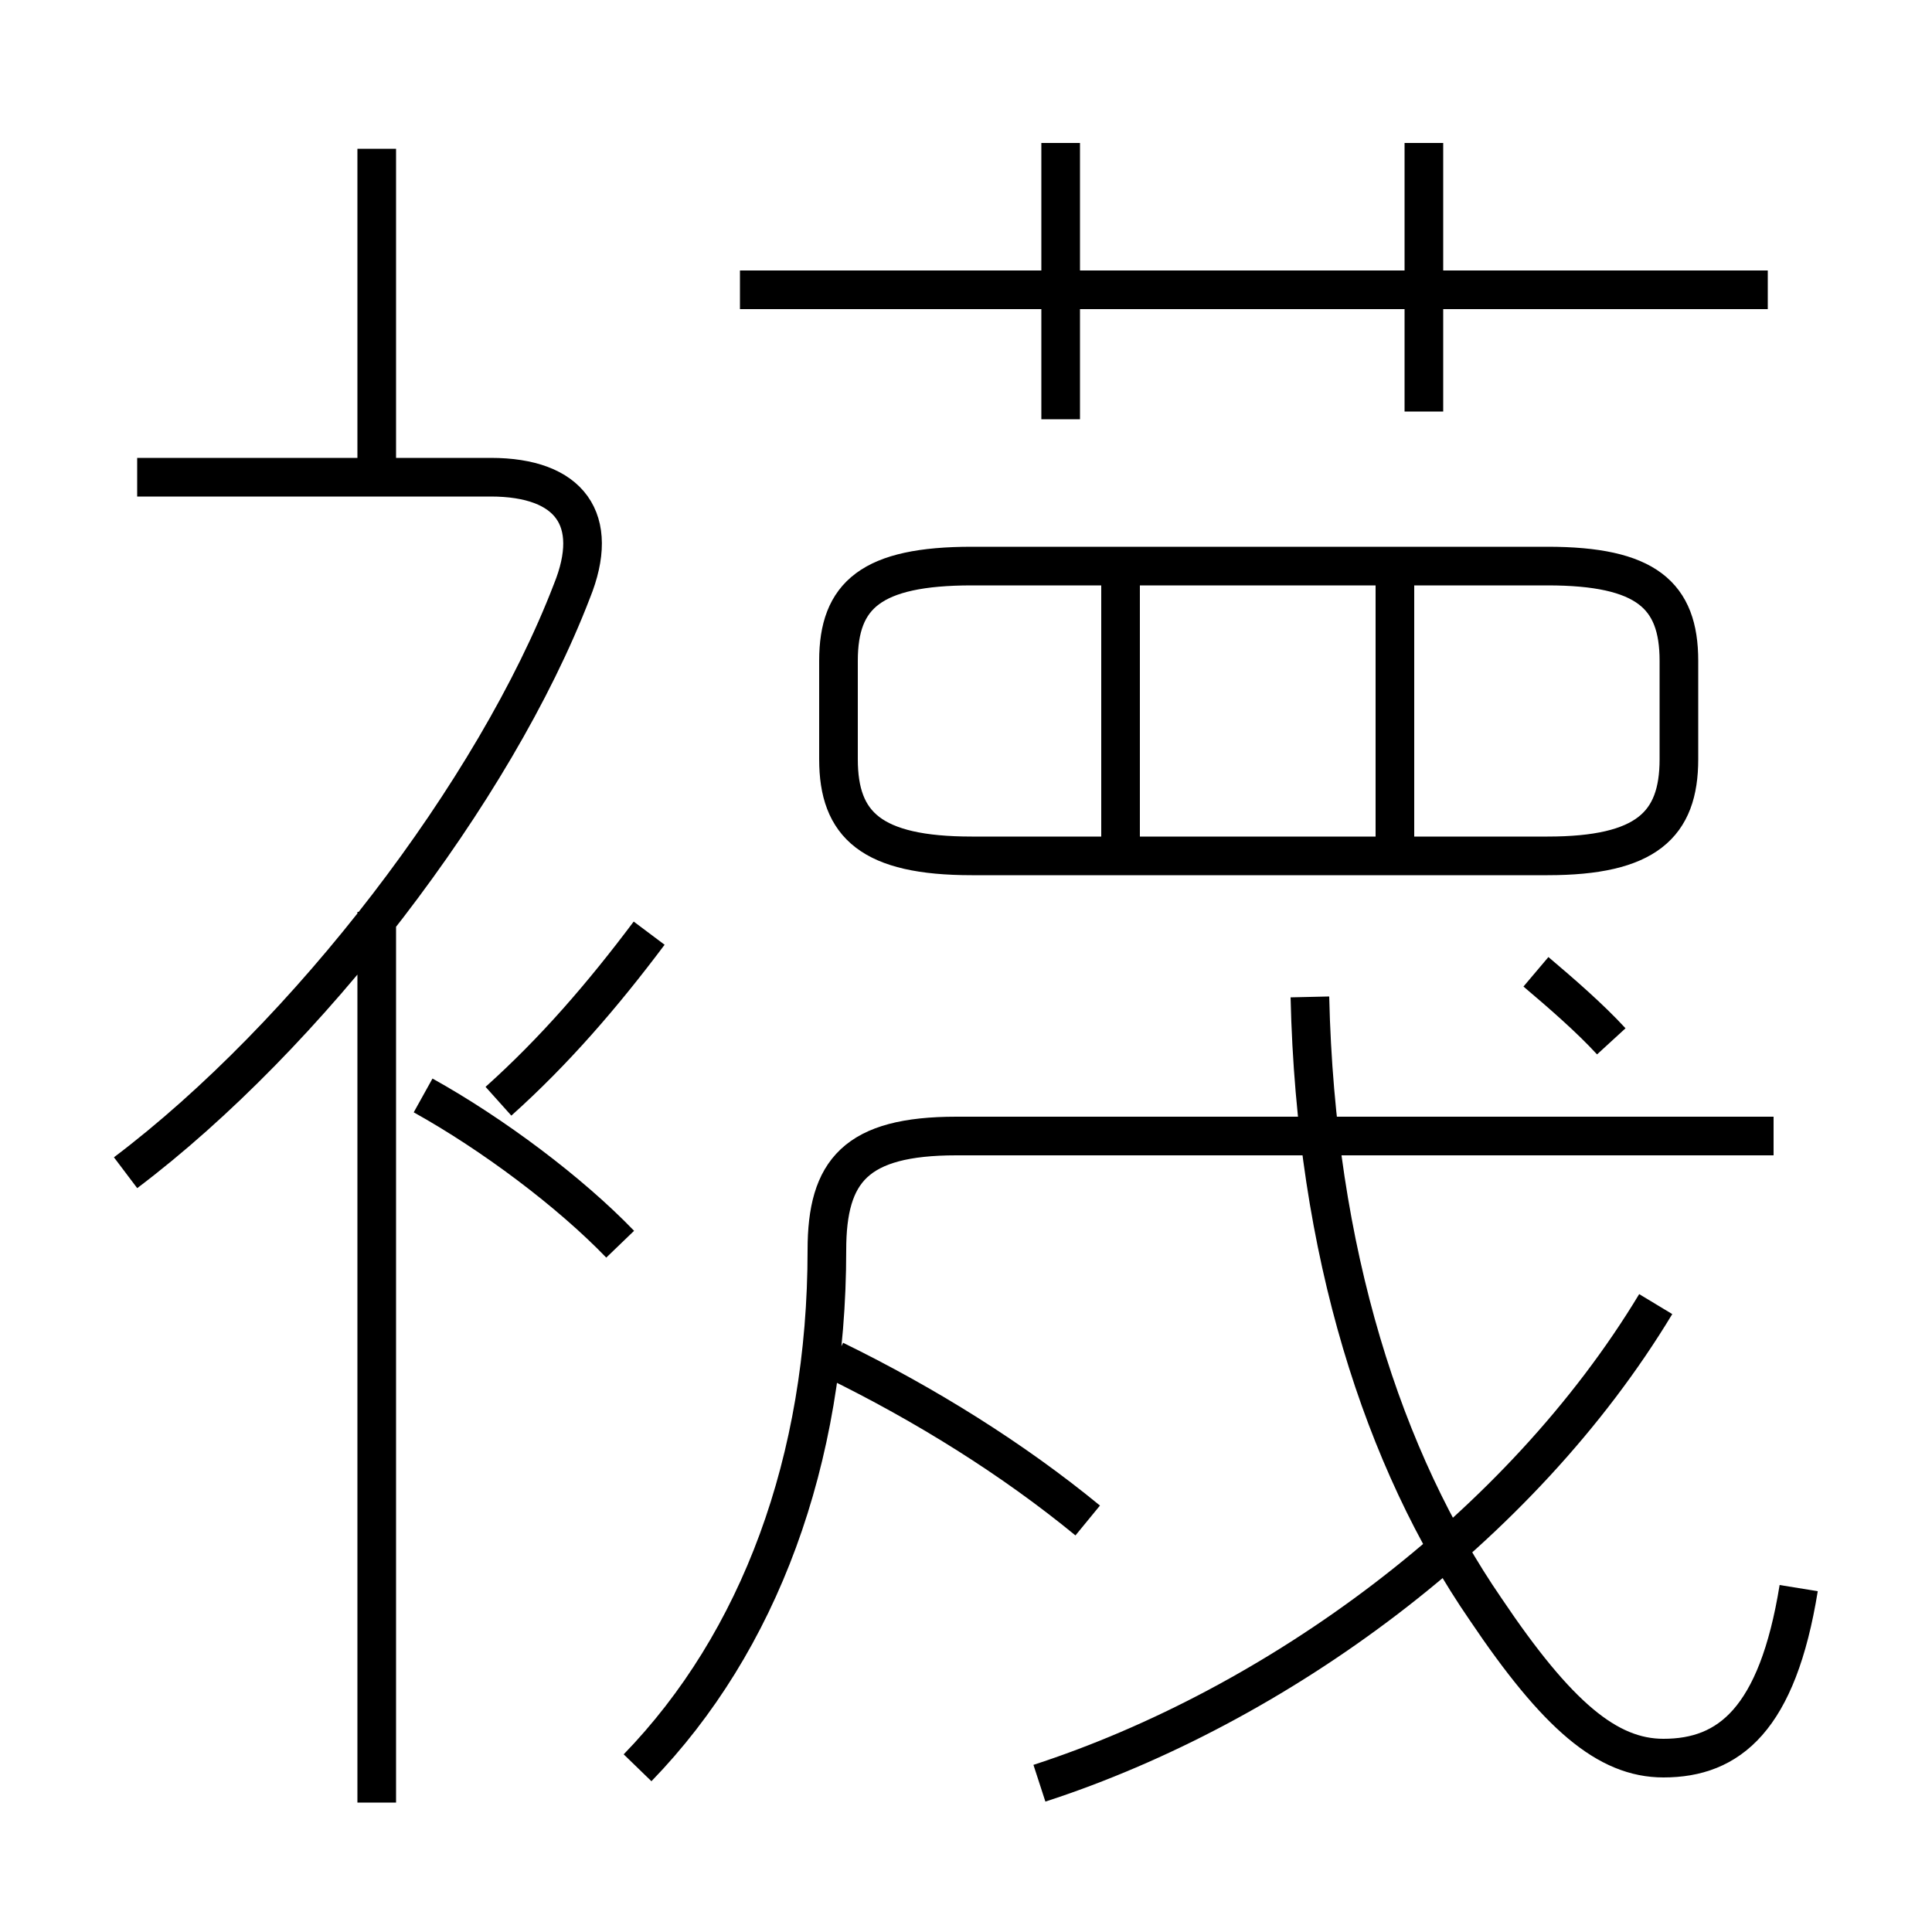 <?xml version='1.0' encoding='utf8'?>
<svg viewBox="0.0 -6.0 50.0 50.0" version="1.1" xmlns="http://www.w3.org/2000/svg">
<rect x="0.0" y="-6.0" width="50.0" height="50.0" fill="#808080" stroke="none"/>
<rect x="-1000" y="-1000" width="2000" height="2000" stroke="white" fill="white"/>
<g style="fill:white;stroke:#000000;  stroke-width:1">
<path d="M 16.5 1.75 C 19.65 -1.5 21.4 -6.2 21.4 -11.65 C 21.4 -13.7 22.15 -14.6 24.75 -14.6 L 45.9 -14.6 M 9.75 2.65 L 9.75 -20.4 M 16.05 -11.8 C 14.75 -13.15 12.75 -14.65 10.95 -15.65 M 3.25 -13.65 C 7.95 -17.2 12.8 -23.5 14.8 -28.7 C 15.55 -30.55 14.75 -31.65 12.7 -31.65 L 3.55 -31.65 M 28.15 -4.65 C 26.2 -6.25 23.95 -7.65 21.6 -8.8 M 12.9 -15.5 C 14.35 -16.8 15.6 -18.25 16.8 -19.85 M 26.9 2.15 C 33.05 0.15 39.35 -4.45 42.85 -10.25 M 9.75 -31.6 L 9.75 -40.15 M 46.55 -2.9 C 46.0 0.5 44.75 1.5 43.05 1.5 C 41.6 1.5 40.3 0.4 38.45 -2.35 C 35.8 -6.2 34.05 -11.6 33.9 -18.2 M 29.0 -22.15 L 29.0 -29.45 M 43.45 -24.35 L 43.45 -26.9 C 43.45 -28.6 42.6 -29.35 40.05 -29.35 L 25.15 -29.35 C 22.55 -29.35 21.7 -28.6 21.7 -26.9 L 21.7 -24.35 C 21.7 -22.65 22.55 -21.85 25.15 -21.85 L 40.05 -21.85 C 42.6 -21.85 43.45 -22.65 43.45 -24.35 Z M 41.7 -17.05 C 41.15 -17.65 40.4 -18.3 39.75 -18.85 M 36.1 -22.15 L 36.1 -29.45 M 27.45 -33.15 L 27.45 -40.3 M 45.75 -36.5 L 19.15 -36.5 M 36.85 -33.35 L 36.85 -40.3" transform="translate(0.0 38.0)" />
</g>
</svg>